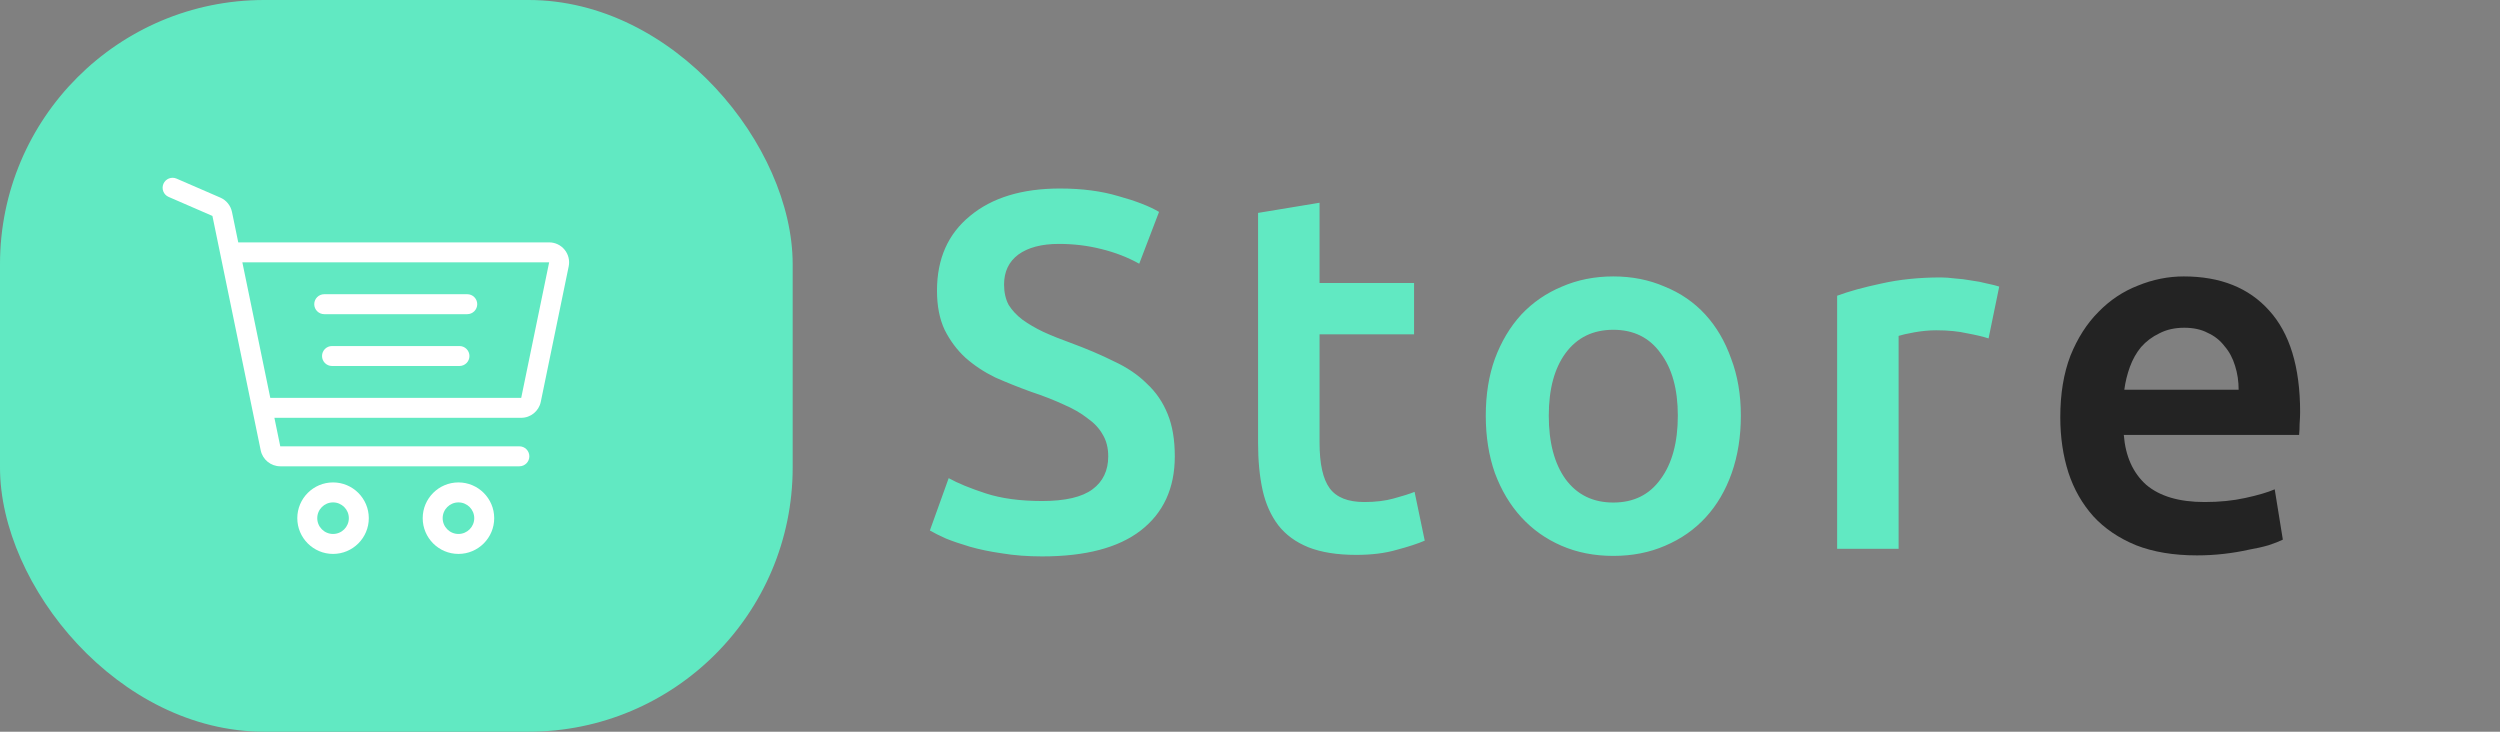 <svg width="123" height="36" viewBox="0 0 123 36" fill="none" xmlns="http://www.w3.org/2000/svg">
<rect x="0" y="0" width="123" height="36" fill="#808080" stroke="none"/>
<path d="M51.275 24.65C52.408 24.65 53.233 24.458 53.75 24.075C54.267 23.692 54.525 23.15 54.525 22.45C54.525 22.033 54.433 21.675 54.25 21.375C54.083 21.075 53.833 20.808 53.5 20.575C53.183 20.325 52.792 20.1 52.325 19.9C51.858 19.683 51.325 19.475 50.725 19.275C50.125 19.058 49.542 18.825 48.975 18.575C48.425 18.308 47.933 17.983 47.5 17.6C47.083 17.217 46.742 16.758 46.475 16.225C46.225 15.692 46.1 15.05 46.1 14.3C46.1 12.733 46.642 11.508 47.725 10.625C48.808 9.725 50.283 9.275 52.15 9.275C53.233 9.275 54.192 9.4 55.025 9.65C55.875 9.883 56.542 10.142 57.025 10.425L56.05 12.975C55.483 12.658 54.858 12.417 54.175 12.25C53.508 12.083 52.817 12 52.1 12C51.25 12 50.583 12.175 50.1 12.525C49.633 12.875 49.4 13.367 49.4 14C49.4 14.383 49.475 14.717 49.625 15C49.792 15.267 50.017 15.508 50.3 15.725C50.6 15.942 50.942 16.142 51.325 16.325C51.725 16.508 52.158 16.683 52.625 16.85C53.442 17.15 54.167 17.458 54.8 17.775C55.45 18.075 55.992 18.442 56.425 18.875C56.875 19.292 57.217 19.792 57.45 20.375C57.683 20.942 57.8 21.633 57.8 22.45C57.8 24.017 57.242 25.233 56.125 26.1C55.025 26.95 53.408 27.375 51.275 27.375C50.558 27.375 49.9 27.325 49.3 27.225C48.717 27.142 48.192 27.033 47.725 26.9C47.275 26.767 46.883 26.633 46.55 26.5C46.217 26.35 45.95 26.217 45.75 26.1L46.675 23.525C47.125 23.775 47.733 24.025 48.5 24.275C49.267 24.525 50.192 24.65 51.275 24.65ZM61.897 10.475L64.922 9.975V13.925H69.572V16.45H64.922V21.775C64.922 22.825 65.089 23.575 65.422 24.025C65.755 24.475 66.322 24.7 67.122 24.7C67.672 24.7 68.155 24.642 68.572 24.525C69.005 24.408 69.347 24.3 69.597 24.2L70.097 26.6C69.747 26.75 69.289 26.9 68.722 27.05C68.155 27.217 67.489 27.3 66.722 27.3C65.789 27.3 65.005 27.175 64.372 26.925C63.755 26.675 63.264 26.317 62.897 25.85C62.53 25.367 62.272 24.792 62.122 24.125C61.972 23.442 61.897 22.667 61.897 21.8V10.475ZM85.65 20.45C85.65 21.483 85.499 22.425 85.2 23.275C84.9 24.125 84.475 24.85 83.924 25.45C83.374 26.05 82.708 26.517 81.924 26.85C81.158 27.183 80.308 27.35 79.374 27.35C78.441 27.35 77.591 27.183 76.825 26.85C76.058 26.517 75.4 26.05 74.85 25.45C74.299 24.85 73.866 24.125 73.549 23.275C73.249 22.425 73.1 21.483 73.1 20.45C73.1 19.417 73.249 18.483 73.549 17.65C73.866 16.8 74.299 16.075 74.85 15.475C75.416 14.875 76.083 14.417 76.85 14.1C77.616 13.767 78.458 13.6 79.374 13.6C80.291 13.6 81.133 13.767 81.9 14.1C82.683 14.417 83.35 14.875 83.9 15.475C84.45 16.075 84.874 16.8 85.174 17.65C85.491 18.483 85.65 19.417 85.65 20.45ZM82.549 20.45C82.549 19.15 82.266 18.125 81.7 17.375C81.15 16.608 80.374 16.225 79.374 16.225C78.374 16.225 77.591 16.608 77.025 17.375C76.475 18.125 76.2 19.15 76.2 20.45C76.2 21.767 76.475 22.808 77.025 23.575C77.591 24.342 78.374 24.725 79.374 24.725C80.374 24.725 81.15 24.342 81.7 23.575C82.266 22.808 82.549 21.767 82.549 20.45ZM97.837 16.65C97.587 16.567 97.237 16.483 96.787 16.4C96.354 16.3 95.845 16.25 95.262 16.25C94.929 16.25 94.57 16.283 94.187 16.35C93.82 16.417 93.562 16.475 93.412 16.525V27H90.387V14.55C90.97 14.333 91.695 14.133 92.562 13.95C93.445 13.75 94.42 13.65 95.487 13.65C95.687 13.65 95.92 13.667 96.187 13.7C96.454 13.717 96.72 13.75 96.987 13.8C97.254 13.833 97.512 13.883 97.762 13.95C98.012 14 98.212 14.05 98.362 14.1L97.837 16.65Z" fill="#61E9C2"/>
<path d="M101.366 20.525C101.366 19.375 101.533 18.367 101.866 17.5C102.216 16.633 102.675 15.917 103.241 15.35C103.808 14.767 104.458 14.333 105.191 14.05C105.925 13.75 106.675 13.6 107.441 13.6C109.241 13.6 110.641 14.158 111.641 15.275C112.658 16.392 113.166 18.058 113.166 20.275C113.166 20.442 113.158 20.633 113.141 20.85C113.141 21.05 113.133 21.233 113.116 21.4H104.491C104.575 22.45 104.941 23.267 105.591 23.85C106.258 24.417 107.216 24.7 108.466 24.7C109.2 24.7 109.866 24.633 110.466 24.5C111.083 24.367 111.566 24.225 111.916 24.075L112.316 26.55C112.15 26.633 111.916 26.725 111.616 26.825C111.333 26.908 111 26.983 110.616 27.05C110.25 27.133 109.85 27.2 109.416 27.25C108.983 27.3 108.541 27.325 108.091 27.325C106.941 27.325 105.941 27.158 105.091 26.825C104.241 26.475 103.541 26 102.991 25.4C102.441 24.783 102.033 24.067 101.766 23.25C101.5 22.417 101.366 21.508 101.366 20.525ZM110.141 19.175C110.141 18.758 110.083 18.367 109.966 18C109.85 17.617 109.675 17.292 109.441 17.025C109.225 16.742 108.95 16.525 108.616 16.375C108.3 16.208 107.916 16.125 107.466 16.125C107 16.125 106.591 16.217 106.241 16.4C105.891 16.567 105.591 16.792 105.341 17.075C105.108 17.358 104.925 17.683 104.791 18.05C104.658 18.417 104.566 18.792 104.516 19.175H110.141Z" fill="#232323"/>
<rect width="39" height="36" rx="13" fill="#61E9C2"/>
<g clip-path="url(#clip0)">
<path d="M16.386 23.735C15.416 23.735 14.627 24.524 14.627 25.494C14.627 26.464 15.416 27.253 16.386 27.253C17.356 27.253 18.145 26.464 18.145 25.494C18.145 24.524 17.356 23.735 16.386 23.735ZM16.386 26.271C15.958 26.271 15.609 25.923 15.609 25.494C15.609 25.066 15.958 24.718 16.386 24.718C16.814 24.718 17.163 25.066 17.163 25.494C17.163 25.923 16.814 26.271 16.386 26.271Z" fill="white"/>
<path d="M22.556 23.735C21.586 23.735 20.797 24.524 20.797 25.494C20.797 26.464 21.586 27.253 22.556 27.253C23.526 27.253 24.315 26.464 24.315 25.494C24.315 24.524 23.526 23.735 22.556 23.735ZM22.556 26.271C22.128 26.271 21.779 25.923 21.779 25.494C21.779 25.066 22.128 24.718 22.556 24.718C22.984 24.718 23.333 25.066 23.333 25.494C23.333 25.923 22.984 26.271 22.556 26.271Z" fill="white"/>
<path d="M22.989 14.475H15.952C15.681 14.475 15.461 14.695 15.461 14.966C15.461 15.237 15.681 15.457 15.952 15.457H22.989C23.26 15.457 23.48 15.237 23.48 14.966C23.48 14.695 23.26 14.475 22.989 14.475Z" fill="white"/>
<path d="M22.606 17.025H16.335C16.064 17.025 15.844 17.245 15.844 17.516C15.844 17.787 16.064 18.007 16.335 18.007H22.606C22.877 18.007 23.097 17.787 23.097 17.516C23.097 17.245 22.877 17.025 22.606 17.025Z" fill="white"/>
<path d="M27.779 12.287C27.592 12.057 27.314 11.925 27.018 11.925H11.722L11.413 10.426C11.348 10.113 11.135 9.85 10.842 9.723L8.687 8.788C8.438 8.679 8.149 8.794 8.041 9.042C7.933 9.291 8.047 9.58 8.296 9.688L10.451 10.624L12.827 22.158C12.921 22.612 13.325 22.942 13.789 22.942H25.553C25.825 22.942 26.044 22.722 26.044 22.451C26.044 22.179 25.825 21.959 25.553 21.959H13.789L13.5 20.556H25.644C26.108 20.556 26.512 20.227 26.606 19.773L27.98 13.105C28.039 12.815 27.966 12.517 27.779 12.287ZM25.644 19.574H13.298L11.924 12.908L27.018 12.908L25.644 19.574Z" fill="white"/>
</g>
<defs>
<clipPath id="clip0">
<rect width="20" height="20" fill="white" transform="translate(8 8)"/>
</clipPath>
</defs>
</svg>
